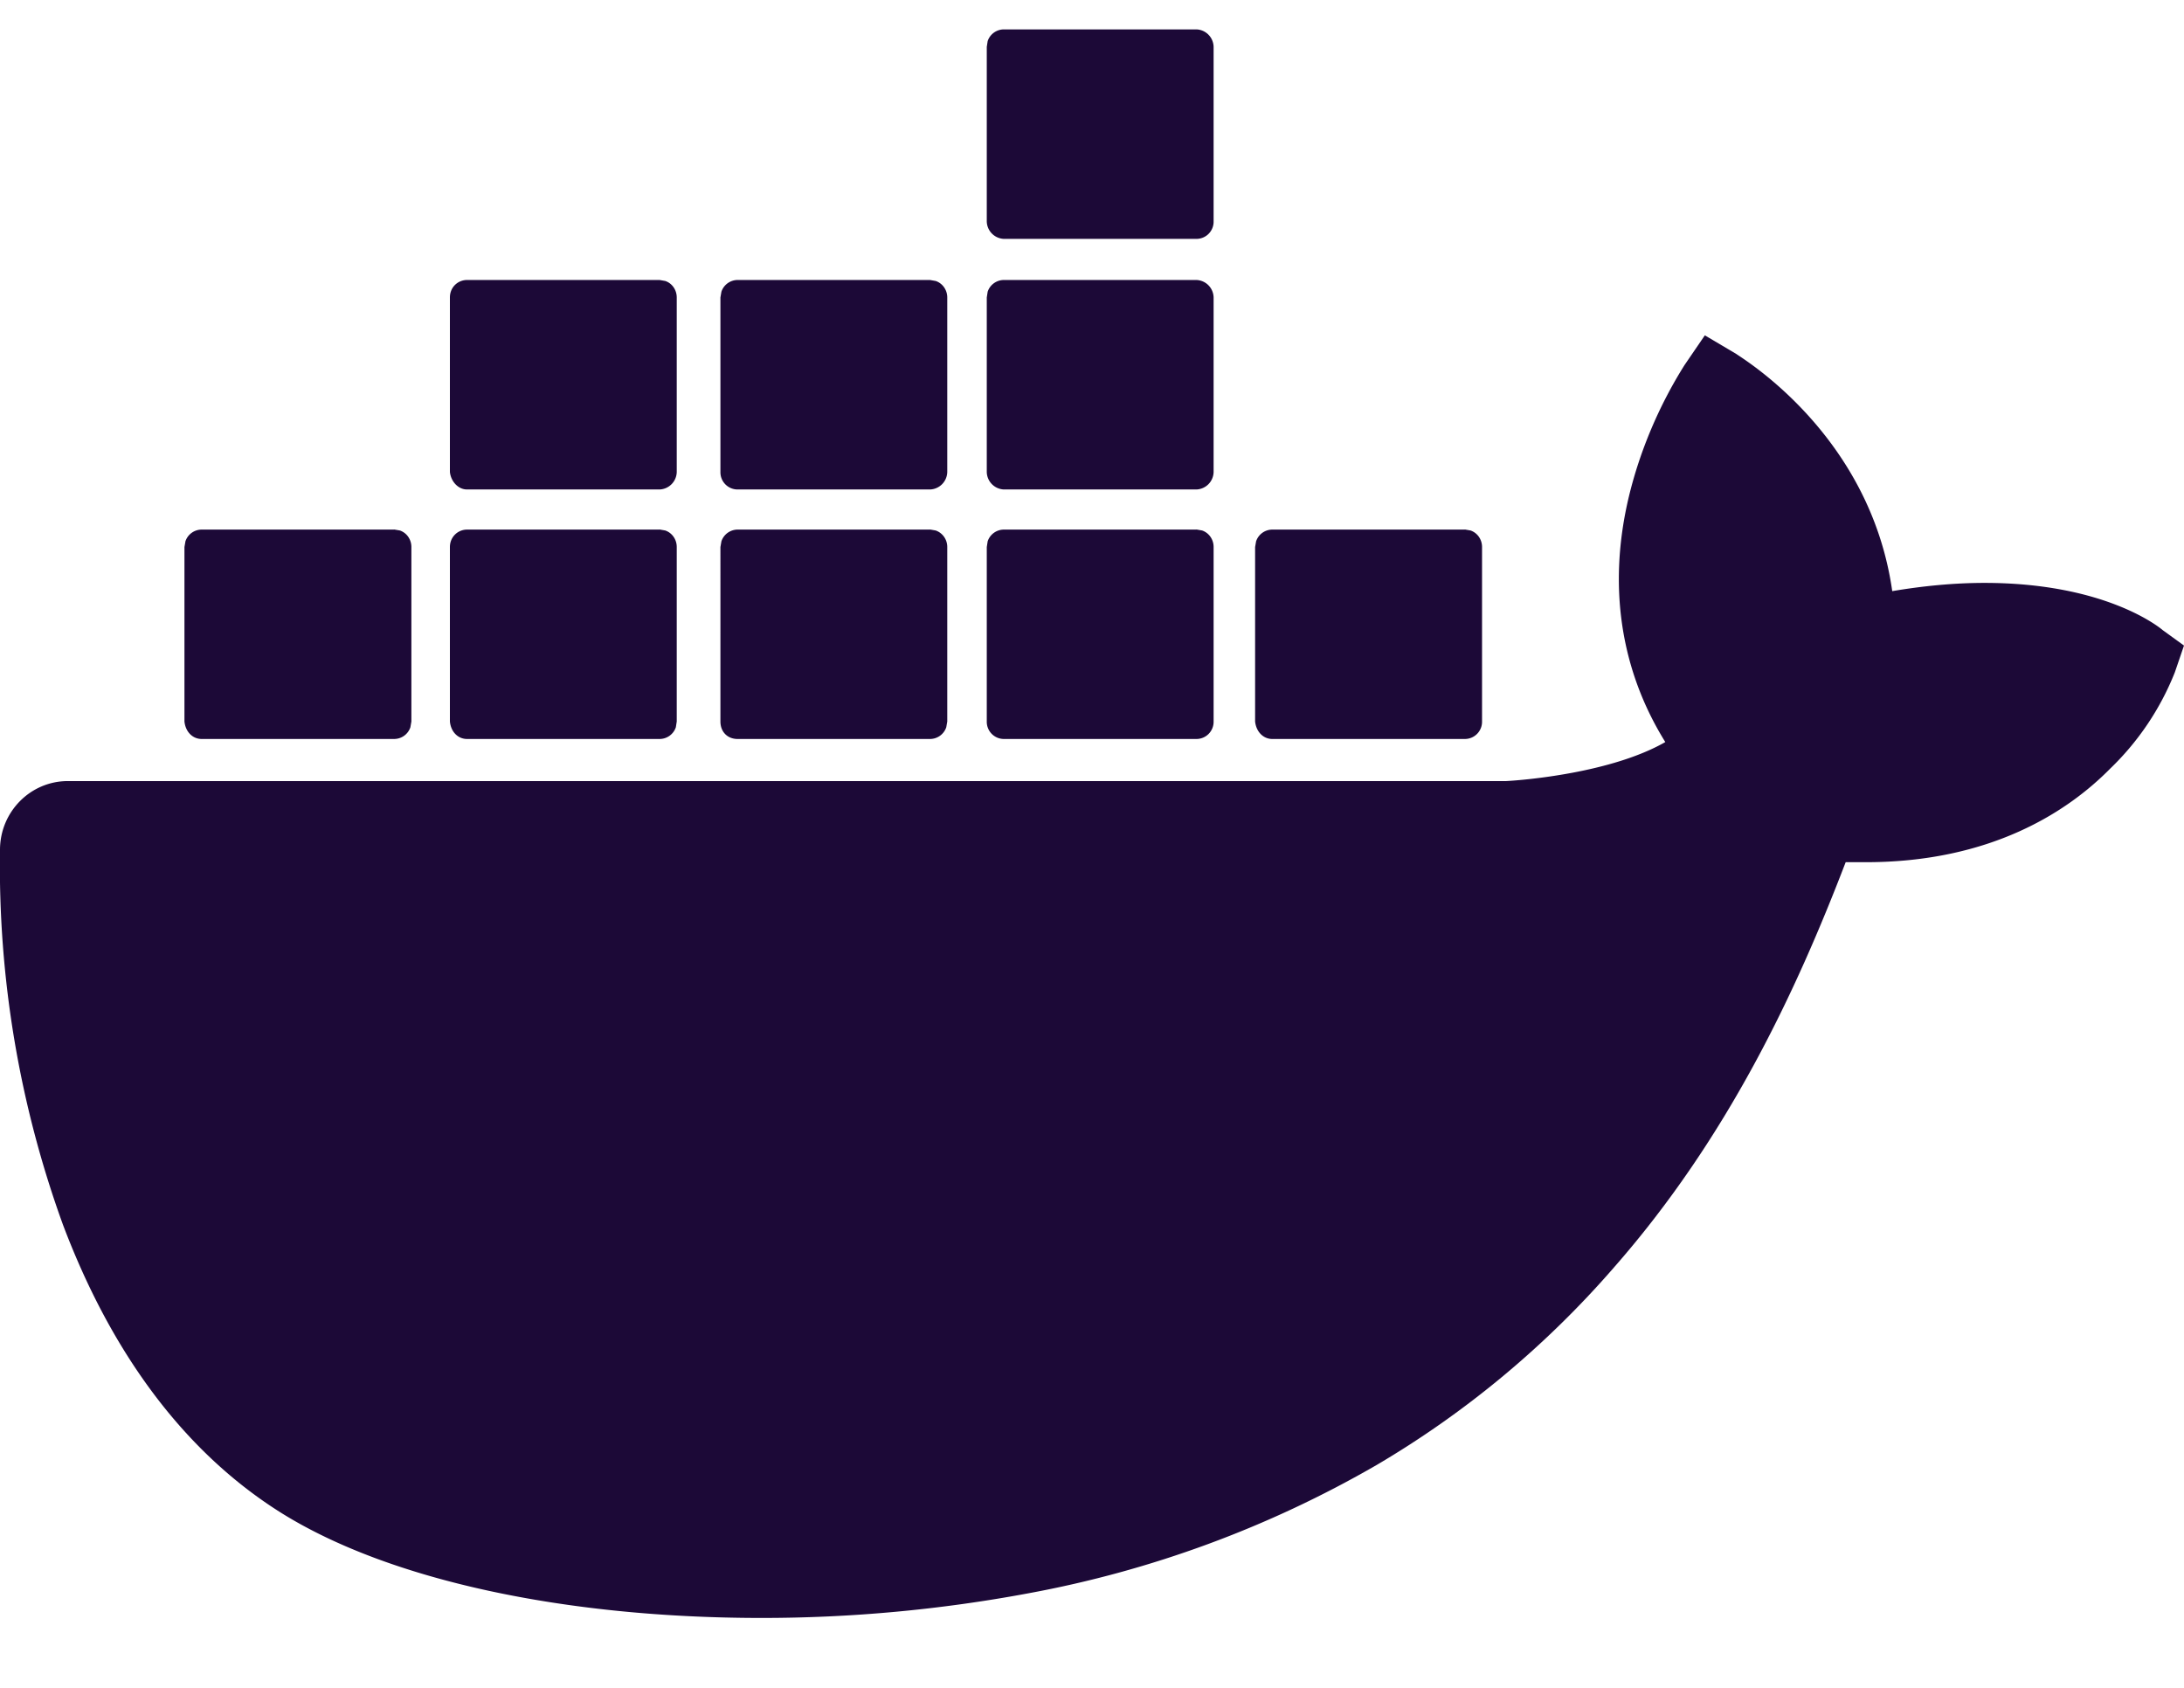 <svg width="22" height="17" viewBox="0 0 22 17" xmlns="http://www.w3.org/2000/svg">
  <path d="M17.174 3.378l.316.187c.051.04 1.347.806 1.571 2.389.307-.052.623-.083.929-.083 1.184 0 1.735.424 1.796.476l.214.155-.092.269a2.756 2.756 0 01-.653.972c-.428.434-1.204.941-2.459.941h-.204c-.5 1.303-1.184 2.772-2.337 4.085a9.636 9.636 0 01-2.387 1.986 10.98 10.98 0 01-3.51 1.293 14.64 14.64 0 01-2.684.248c-1.99 0-3.755-.382-4.836-1.055-.96-.6-1.704-1.582-2.204-2.906A10.594 10.594 0 010 8.56c0-.383.306-.693.684-.693h14.489c.184-.01 1.061-.083 1.602-.393-.45-.724-.582-1.572-.367-2.472.112-.465.306-.92.56-1.324l.205-.3zM3.97 5.333l.058.01c.07.024.116.091.116.166v1.758l-.01.058a.173.173 0 01-.164.118H2.032c-.092 0-.163-.072-.174-.176V5.51l.01-.058a.173.173 0 01.164-.118H3.97zm2.674 0l.057.01c.07.024.116.091.116.166v1.758l-.009.058a.173.173 0 01-.164.118H4.705c-.092 0-.163-.072-.173-.176V5.51c0-.103.081-.176.173-.176h1.939zm2.724 0l.057.01c.07.024.117.091.117.166v1.758l-.01.058a.173.173 0 01-.164.118H7.43c-.102 0-.173-.072-.173-.176V5.51l.01-.058a.173.173 0 01.163-.118h1.94zm2.684 0l.057.01c.07.024.116.091.116.166v1.758a.173.173 0 01-.173.176h-1.939a.173.173 0 01-.173-.176V5.51l.009-.058a.173.173 0 01.164-.118h1.939zm2.704 0l.057.01c.07.024.116.091.116.166v1.758a.173.173 0 01-.173.176h-1.94c-.09 0-.162-.072-.173-.176V5.51l.01-.058a.173.173 0 01.164-.118h1.939zM6.644 2.82l.057.01c.07.023.116.091.116.166v1.758a.18.18 0 01-.173.176H4.705c-.092 0-.163-.083-.173-.176V2.996c0-.104.081-.176.173-.176h1.939zm2.724 0l.057.01c.07.023.117.091.117.166v1.758a.18.18 0 01-.174.176H7.43a.173.173 0 01-.173-.176V2.996l.01-.058a.173.173 0 01.163-.118h1.94zm2.684 0a.18.18 0 01.173.176v1.758a.18.18 0 01-.173.176h-1.939a.18.18 0 01-.173-.176V2.996l.009-.058a.173.173 0 01.164-.118zm0-2.524a.18.18 0 01.173.176V2.23a.173.173 0 01-.173.176h-1.939a.18.18 0 01-.173-.176V.472l.009-.058a.173.173 0 01.164-.118z" fill="#1C0937" fill-rule="evenodd"/>
</svg>

